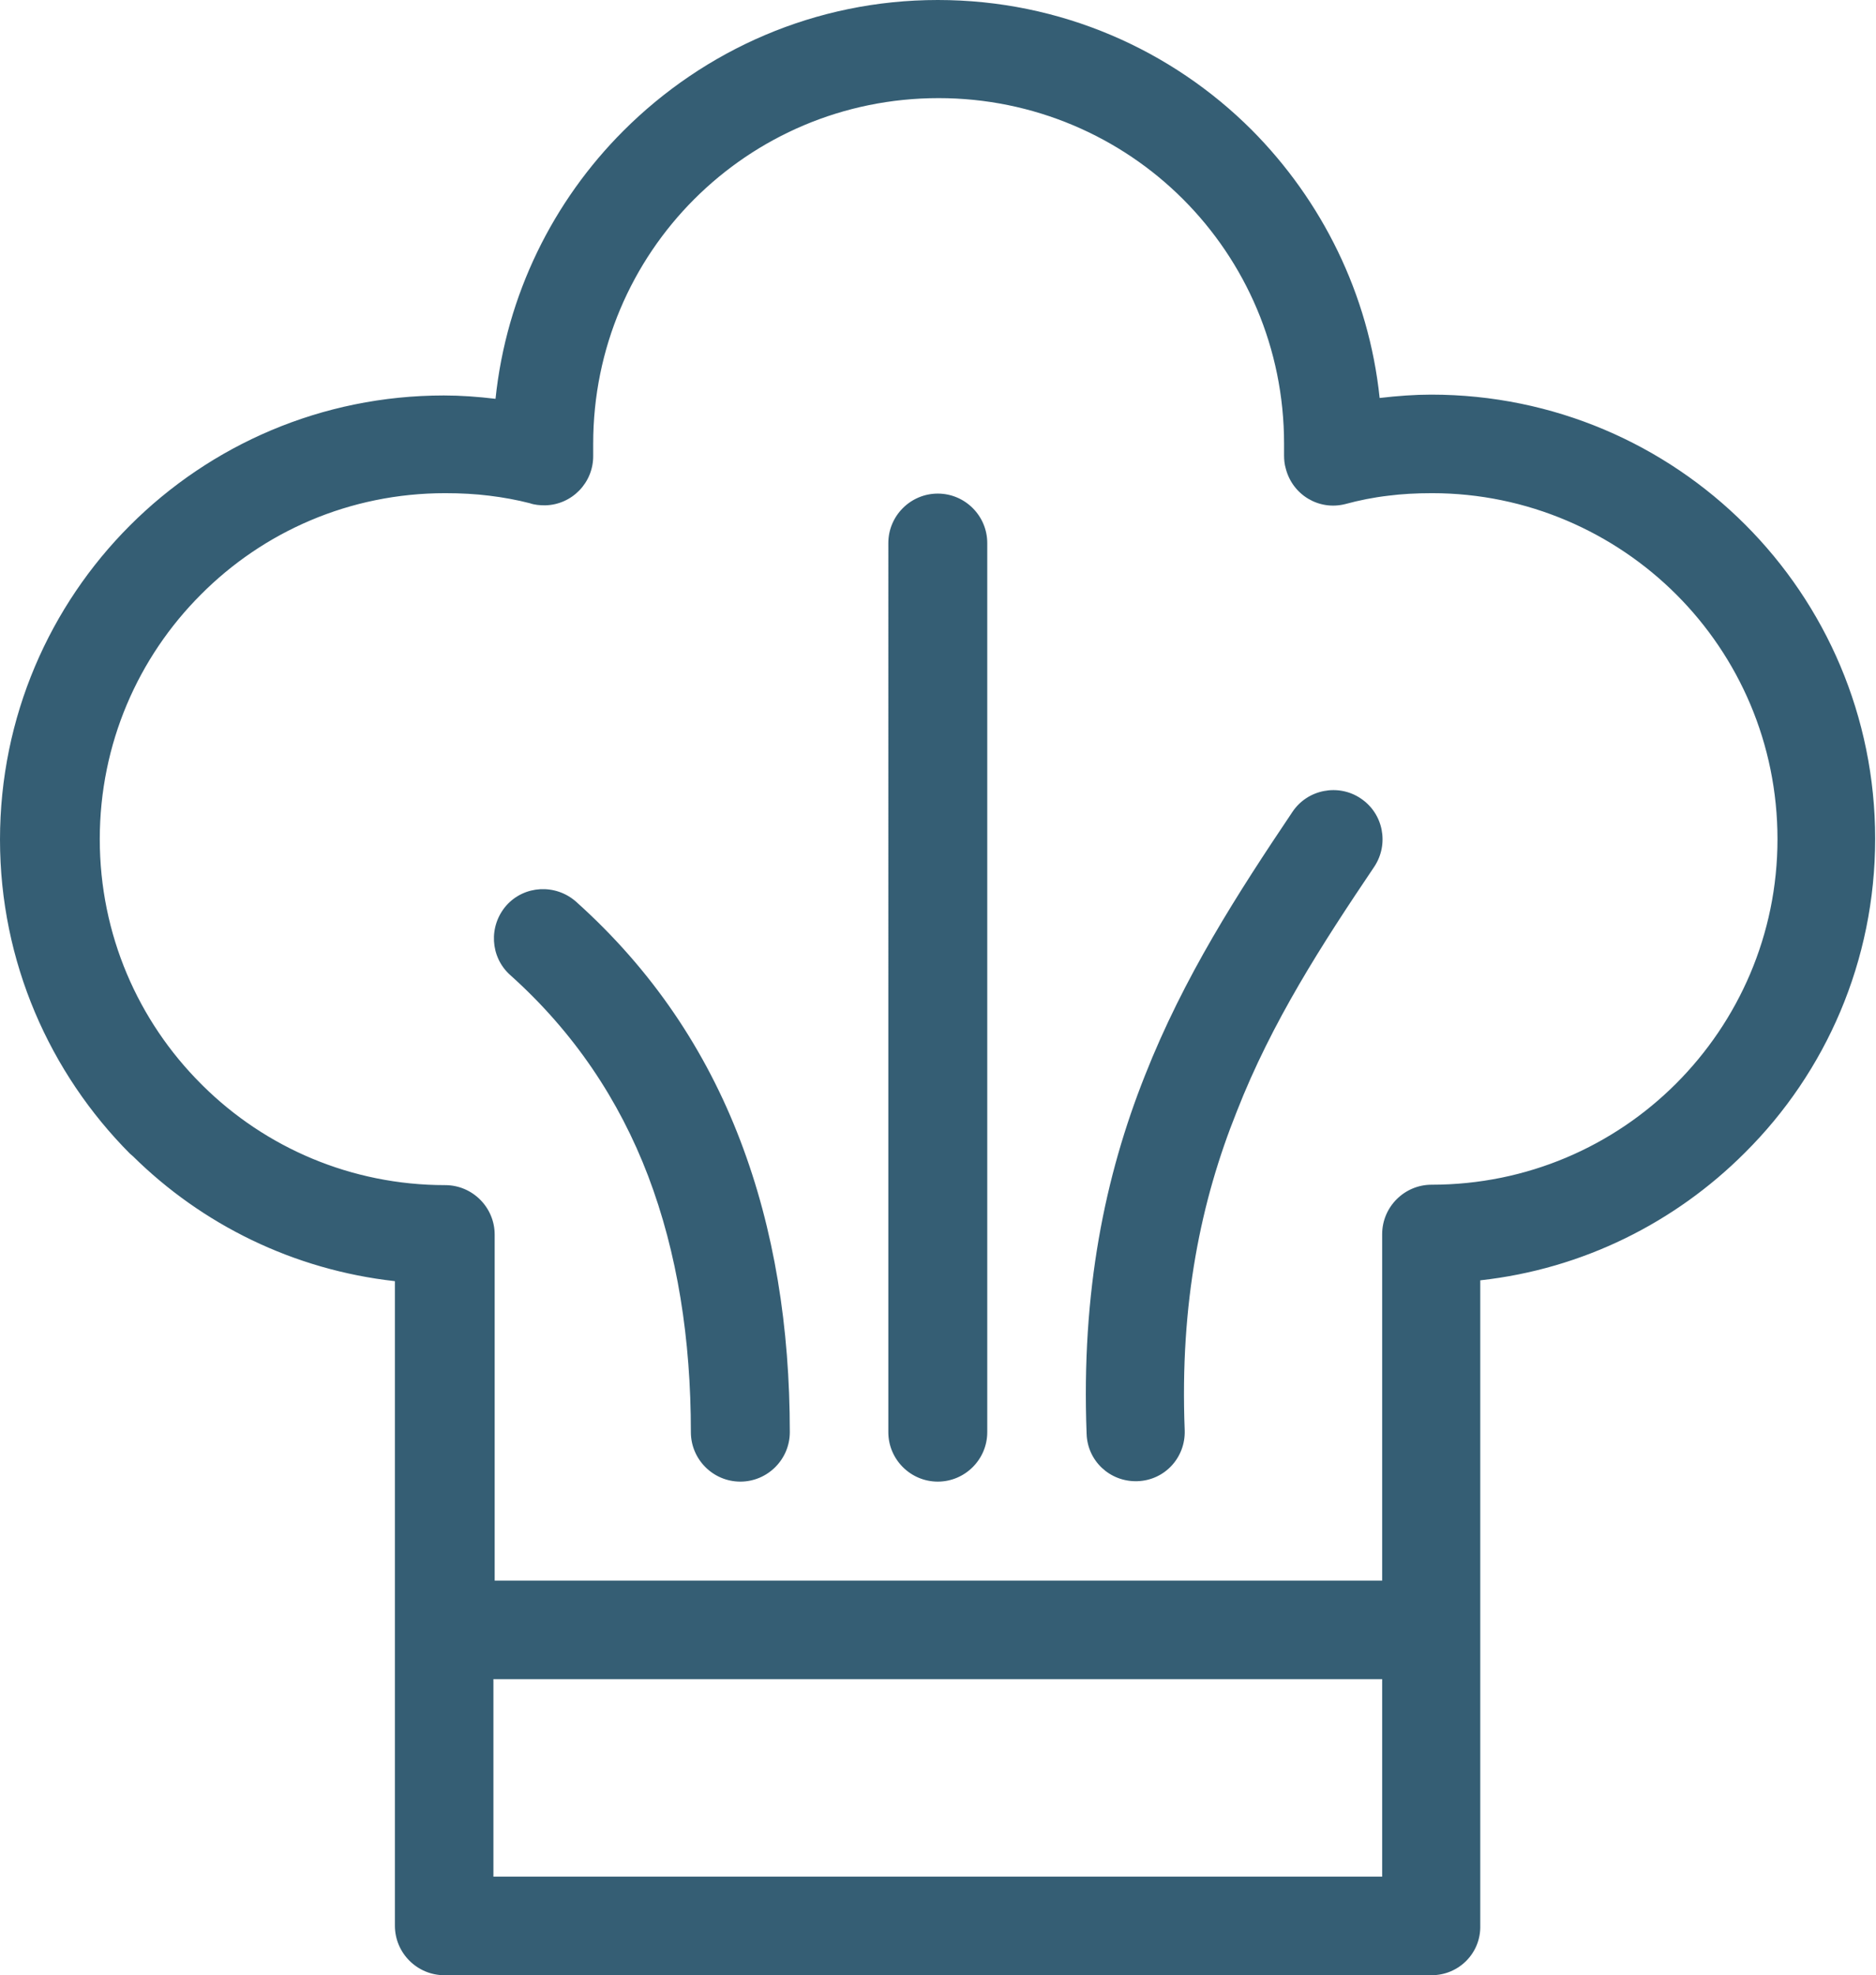 <?xml version="1.0" encoding="utf-8"?>
<!-- Generator: Adobe Illustrator 26.5.0, SVG Export Plug-In . SVG Version: 6.00 Build 0)  -->
<svg version="1.1" id="Content" xmlns="http://www.w3.org/2000/svg" xmlns:xlink="http://www.w3.org/1999/xlink" x="0px" y="0px"
	 viewBox="0 0 44.75 47.1" style="enable-background:new 0 0 44.75 47.1;" xml:space="preserve">
<style type="text/css">
	.st0{fill:#355E74;}
</style>
<path class="st0" d="M11.77,44.75h21.2v-4.71h-21.2V44.75L11.77,44.75z M18.84,34.15c0,0.65-0.53,1.18-1.18,1.18
	c-0.65,0-1.18-0.53-1.18-1.18c0-2.22-0.32-4.27-1.02-6.11c-0.69-1.81-1.77-3.43-3.29-4.79c-0.48-0.43-0.52-1.17-0.09-1.66
	c0.43-0.48,1.17-0.52,1.66-0.09c1.82,1.63,3.1,3.55,3.92,5.7C18.47,29.32,18.84,31.65,18.84,34.15L18.84,34.15z M23.55,34.15
	c0,0.65-0.53,1.18-1.18,1.18c-0.65,0-1.18-0.53-1.18-1.18V12.95c0-0.65,0.53-1.18,1.18-1.18c0.65,0,1.18,0.53,1.18,1.18V34.15
	L23.55,34.15z M28.26,34.11c0.02,0.65-0.48,1.19-1.13,1.21c-0.65,0.02-1.19-0.48-1.21-1.13c-0.13-3.41,0.44-6.15,1.39-8.54
	c0.93-2.36,2.21-4.34,3.52-6.29c0.36-0.54,1.1-0.68,1.63-0.32c0.54,0.36,0.68,1.09,0.32,1.63c-1.24,1.84-2.44,3.69-3.28,5.84
	C28.65,28.63,28.14,31.06,28.26,34.11L28.26,34.11z M32.97,37.68v-8.25c0-0.65,0.53-1.18,1.18-1.18c2.28,0,4.34-0.92,5.83-2.41
	c1.49-1.49,2.42-3.55,2.42-5.83c0-2.28-0.92-4.34-2.41-5.83c-1.49-1.49-3.56-2.42-5.83-2.42c-0.38,0-0.73,0.02-1.04,0.06
	c-0.35,0.04-0.7,0.11-1.03,0.2c-0.63,0.16-1.26-0.22-1.42-0.85c-0.03-0.1-0.04-0.21-0.04-0.31l0-0.28c0-2.28-0.92-4.34-2.41-5.83
	c-1.49-1.49-3.56-2.41-5.83-2.41c-2.28,0-4.34,0.92-5.83,2.41c-1.49,1.49-2.41,3.55-2.41,5.83v0.28c0.01,0.65-0.51,1.18-1.15,1.19
	c-0.12,0-0.25-0.01-0.36-0.05c-0.31-0.08-0.64-0.14-0.97-0.18c-0.32-0.04-0.67-0.06-1.05-0.06c-2.28,0-4.34,0.92-5.83,2.42
	c-1.49,1.49-2.41,3.55-2.41,5.83c0,2.28,0.92,4.34,2.41,5.83l0.06,0.06c1.48,1.46,3.52,2.36,5.77,2.36c0.65,0,1.18,0.53,1.18,1.18
	v8.25H32.97L32.97,37.68z M34.15,47.1H10.6c-0.65,0-1.18-0.53-1.18-1.18V30.55C7,30.28,4.82,29.2,3.17,27.57L3.1,27.51
	C1.19,25.59,0,22.94,0,20.02c0-2.93,1.19-5.58,3.1-7.49c1.92-1.92,4.57-3.1,7.49-3.1c0.4,0,0.81,0.03,1.23,0.08
	c0.26-2.49,1.38-4.72,3.05-6.39C16.8,1.19,19.45,0,22.37,0c2.93,0,5.58,1.19,7.49,3.1c1.67,1.68,2.79,3.91,3.05,6.39
	c0.43-0.05,0.84-0.08,1.23-0.08c2.93,0,5.58,1.19,7.49,3.1c1.92,1.92,3.1,4.57,3.1,7.49c0,2.92-1.18,5.57-3.1,7.48l-0.01,0.01
	c-1.66,1.66-3.86,2.77-6.31,3.04v15.38C35.33,46.57,34.8,47.1,34.15,47.1L34.15,47.1z"/>
</svg>
